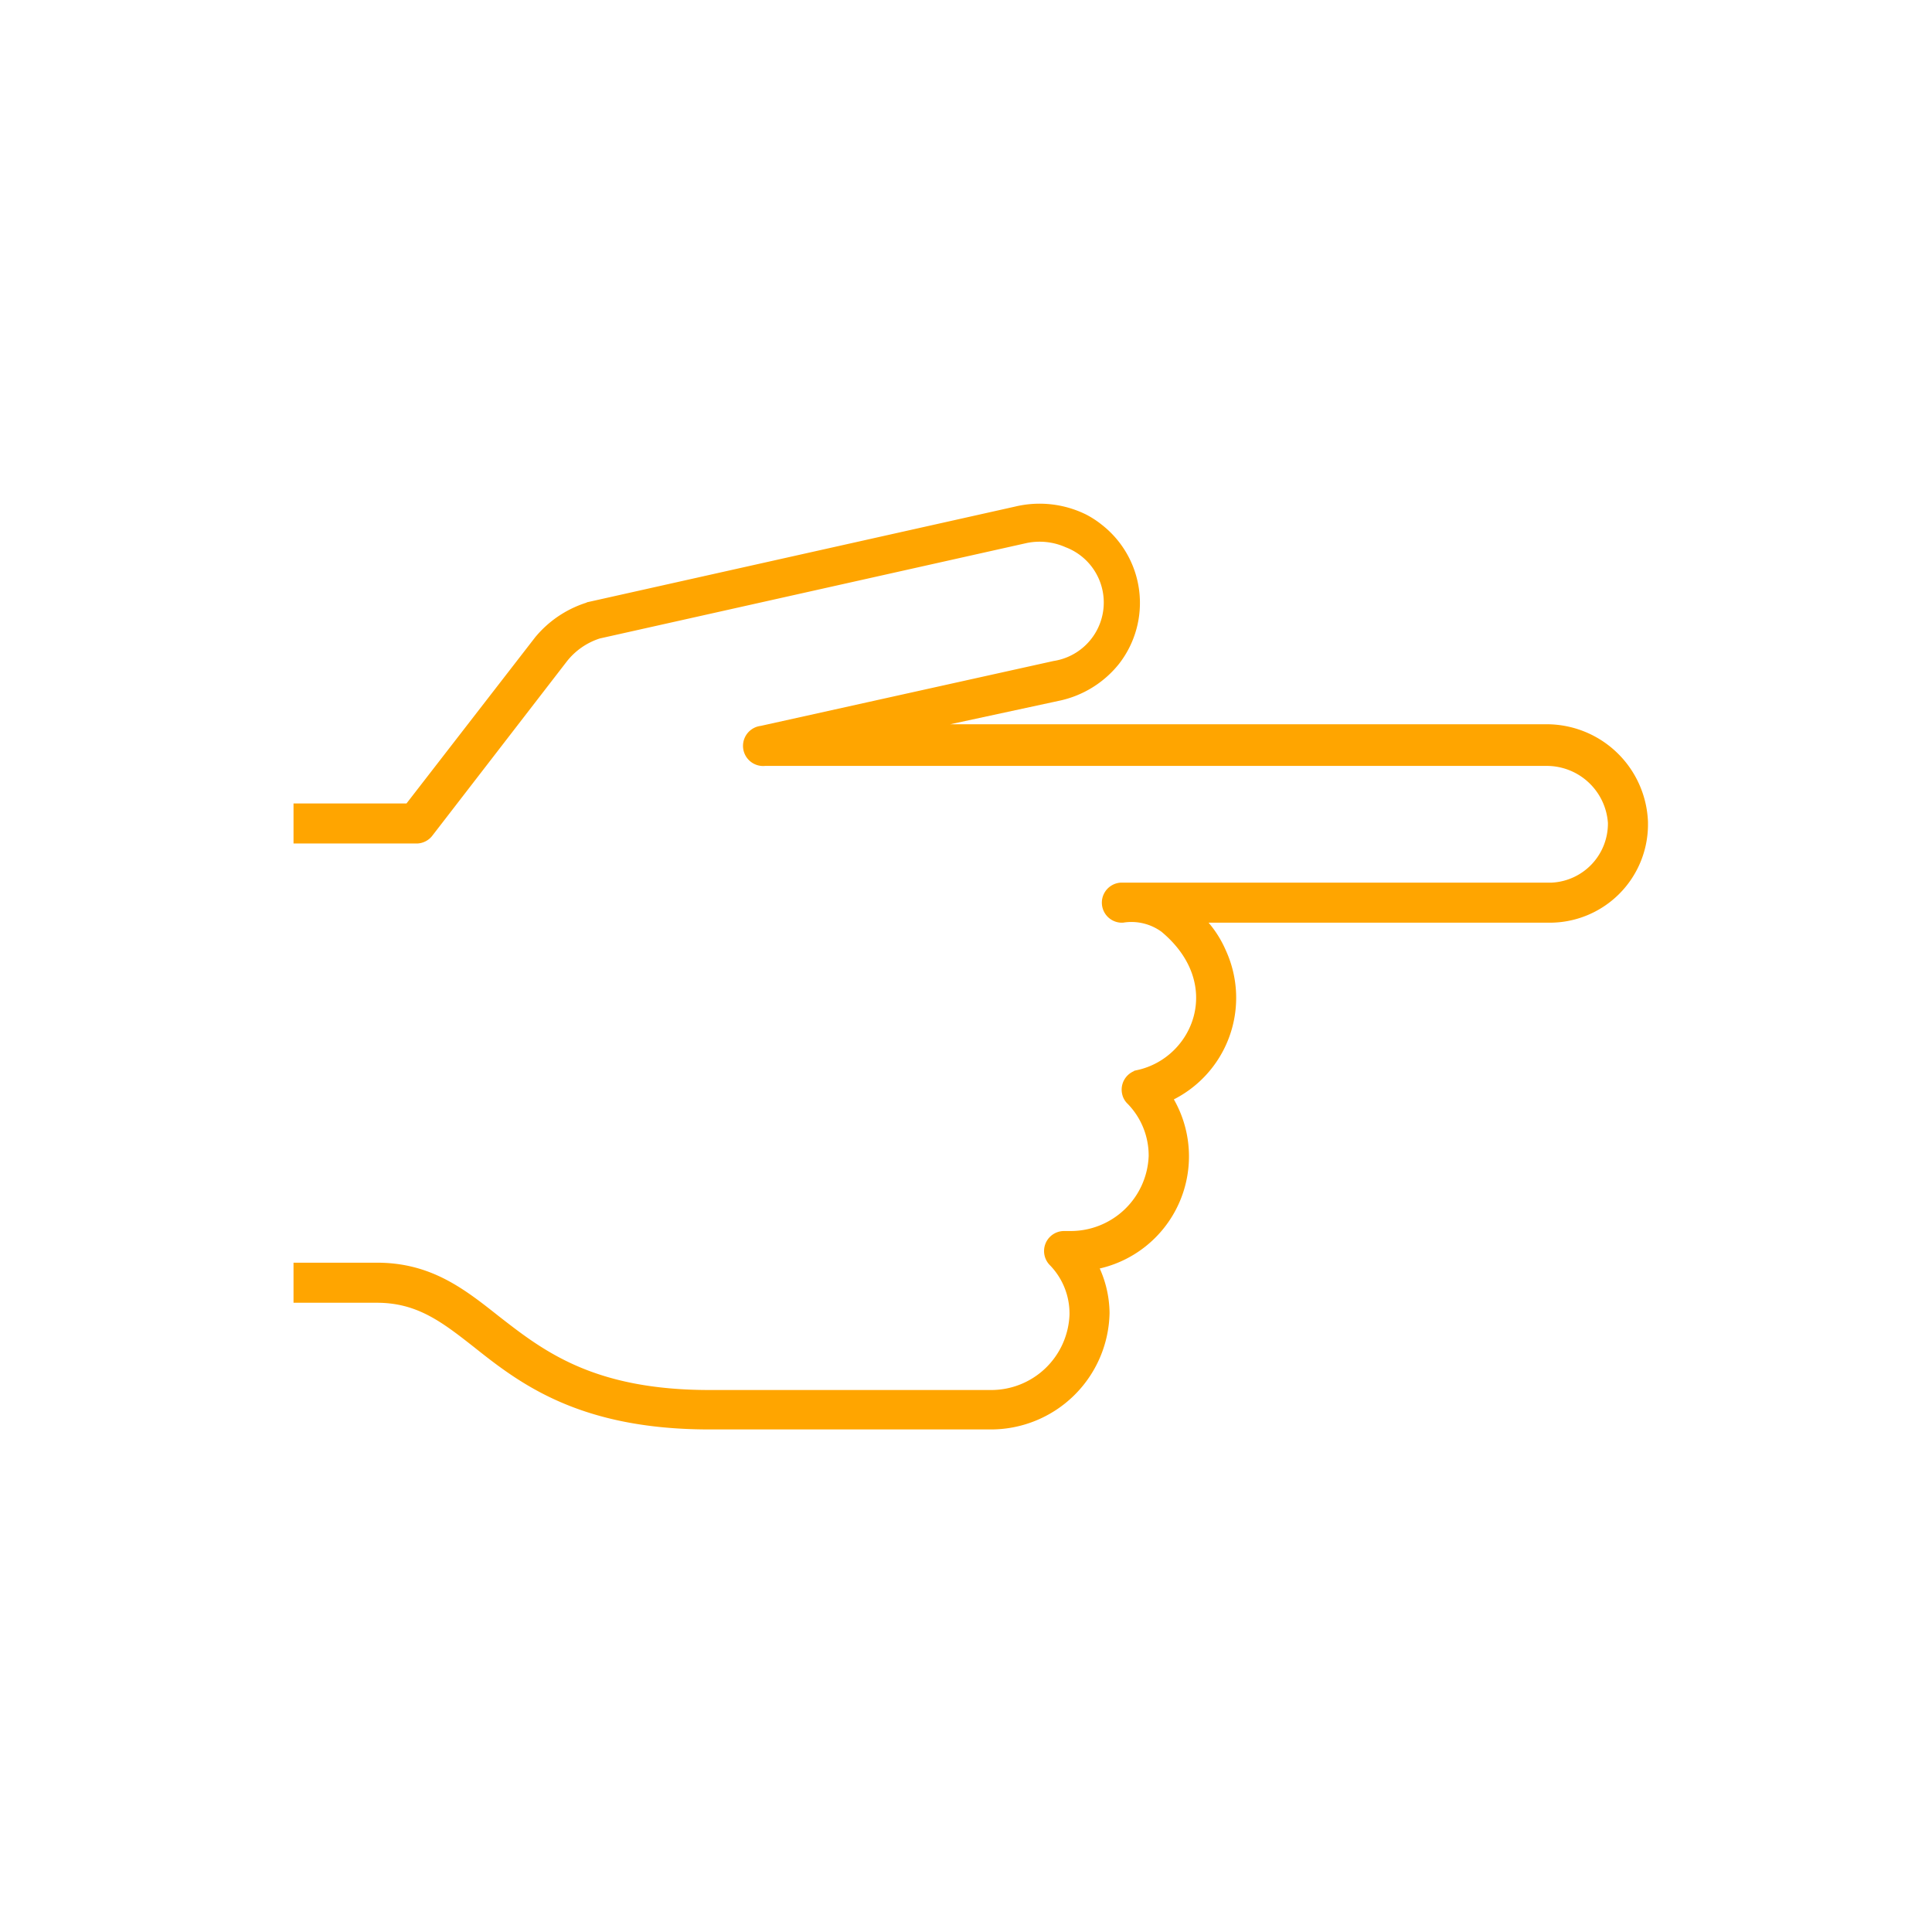 <svg xmlns="http://www.w3.org/2000/svg" viewBox="0 0 122 122"><defs><style>.a{fill:orange;stroke:orange;stroke-width:0.53px;}</style></defs><path class="a" d="M97.59,46H57.52a0,0,0,0,1,0,0h0l9.27-2a6.3,6.3,0,0,0,3.67-2.25,6,6,0,0,0-1.08-8.43,5.68,5.68,0,0,0-.93-.6,6.38,6.38,0,0,0-4.3-.47l-26.84,6A6.64,6.64,0,0,0,34,40.41L25.8,51h-7v2h7.5a1,1,0,0,0,.79-.39l8.49-11a4.6,4.6,0,0,1,2.23-1.55l26.84-6a4.3,4.3,0,0,1,2.74.25A4,4,0,0,1,66.58,42l-18.5,4.1a1,1,0,0,0,.22,2H97.62a4.14,4.14,0,0,1,4.18,3.85A4,4,0,0,1,98,56H70.8a1,1,0,1,0,.09,2,3.5,3.5,0,0,1,2.62.63c4.14,3.45,2.09,8.38-1.63,9.2a1,1,0,0,0-.76,1.2.93.93,0,0,0,.27.48A4.94,4.94,0,0,1,72.8,73a5.19,5.19,0,0,1-5.22,5H67.2a1,1,0,0,0-.71,1.71,4.64,4.64,0,0,1,1.31,3.33,5.21,5.21,0,0,1-5.22,5H44.8c-7.42,0-10.63-2.51-13.47-4.72C29.17,81.61,27.13,80,23.8,80h-5v2h5c2.64,0,4.26,1.26,6.3,2.86C33,87.17,36.7,90,44.8,90H62.52a7.23,7.23,0,0,0,7.28-7.09,6.77,6.77,0,0,0-.74-3,7,7,0,0,0,4.69-10.6,6.93,6.93,0,0,0,3.41-9.2A6.67,6.67,0,0,0,75.71,58s0,0,0,0H97.8a5.94,5.94,0,0,0,6-5.87v-.21A6.14,6.14,0,0,0,97.59,46Z"/></svg>